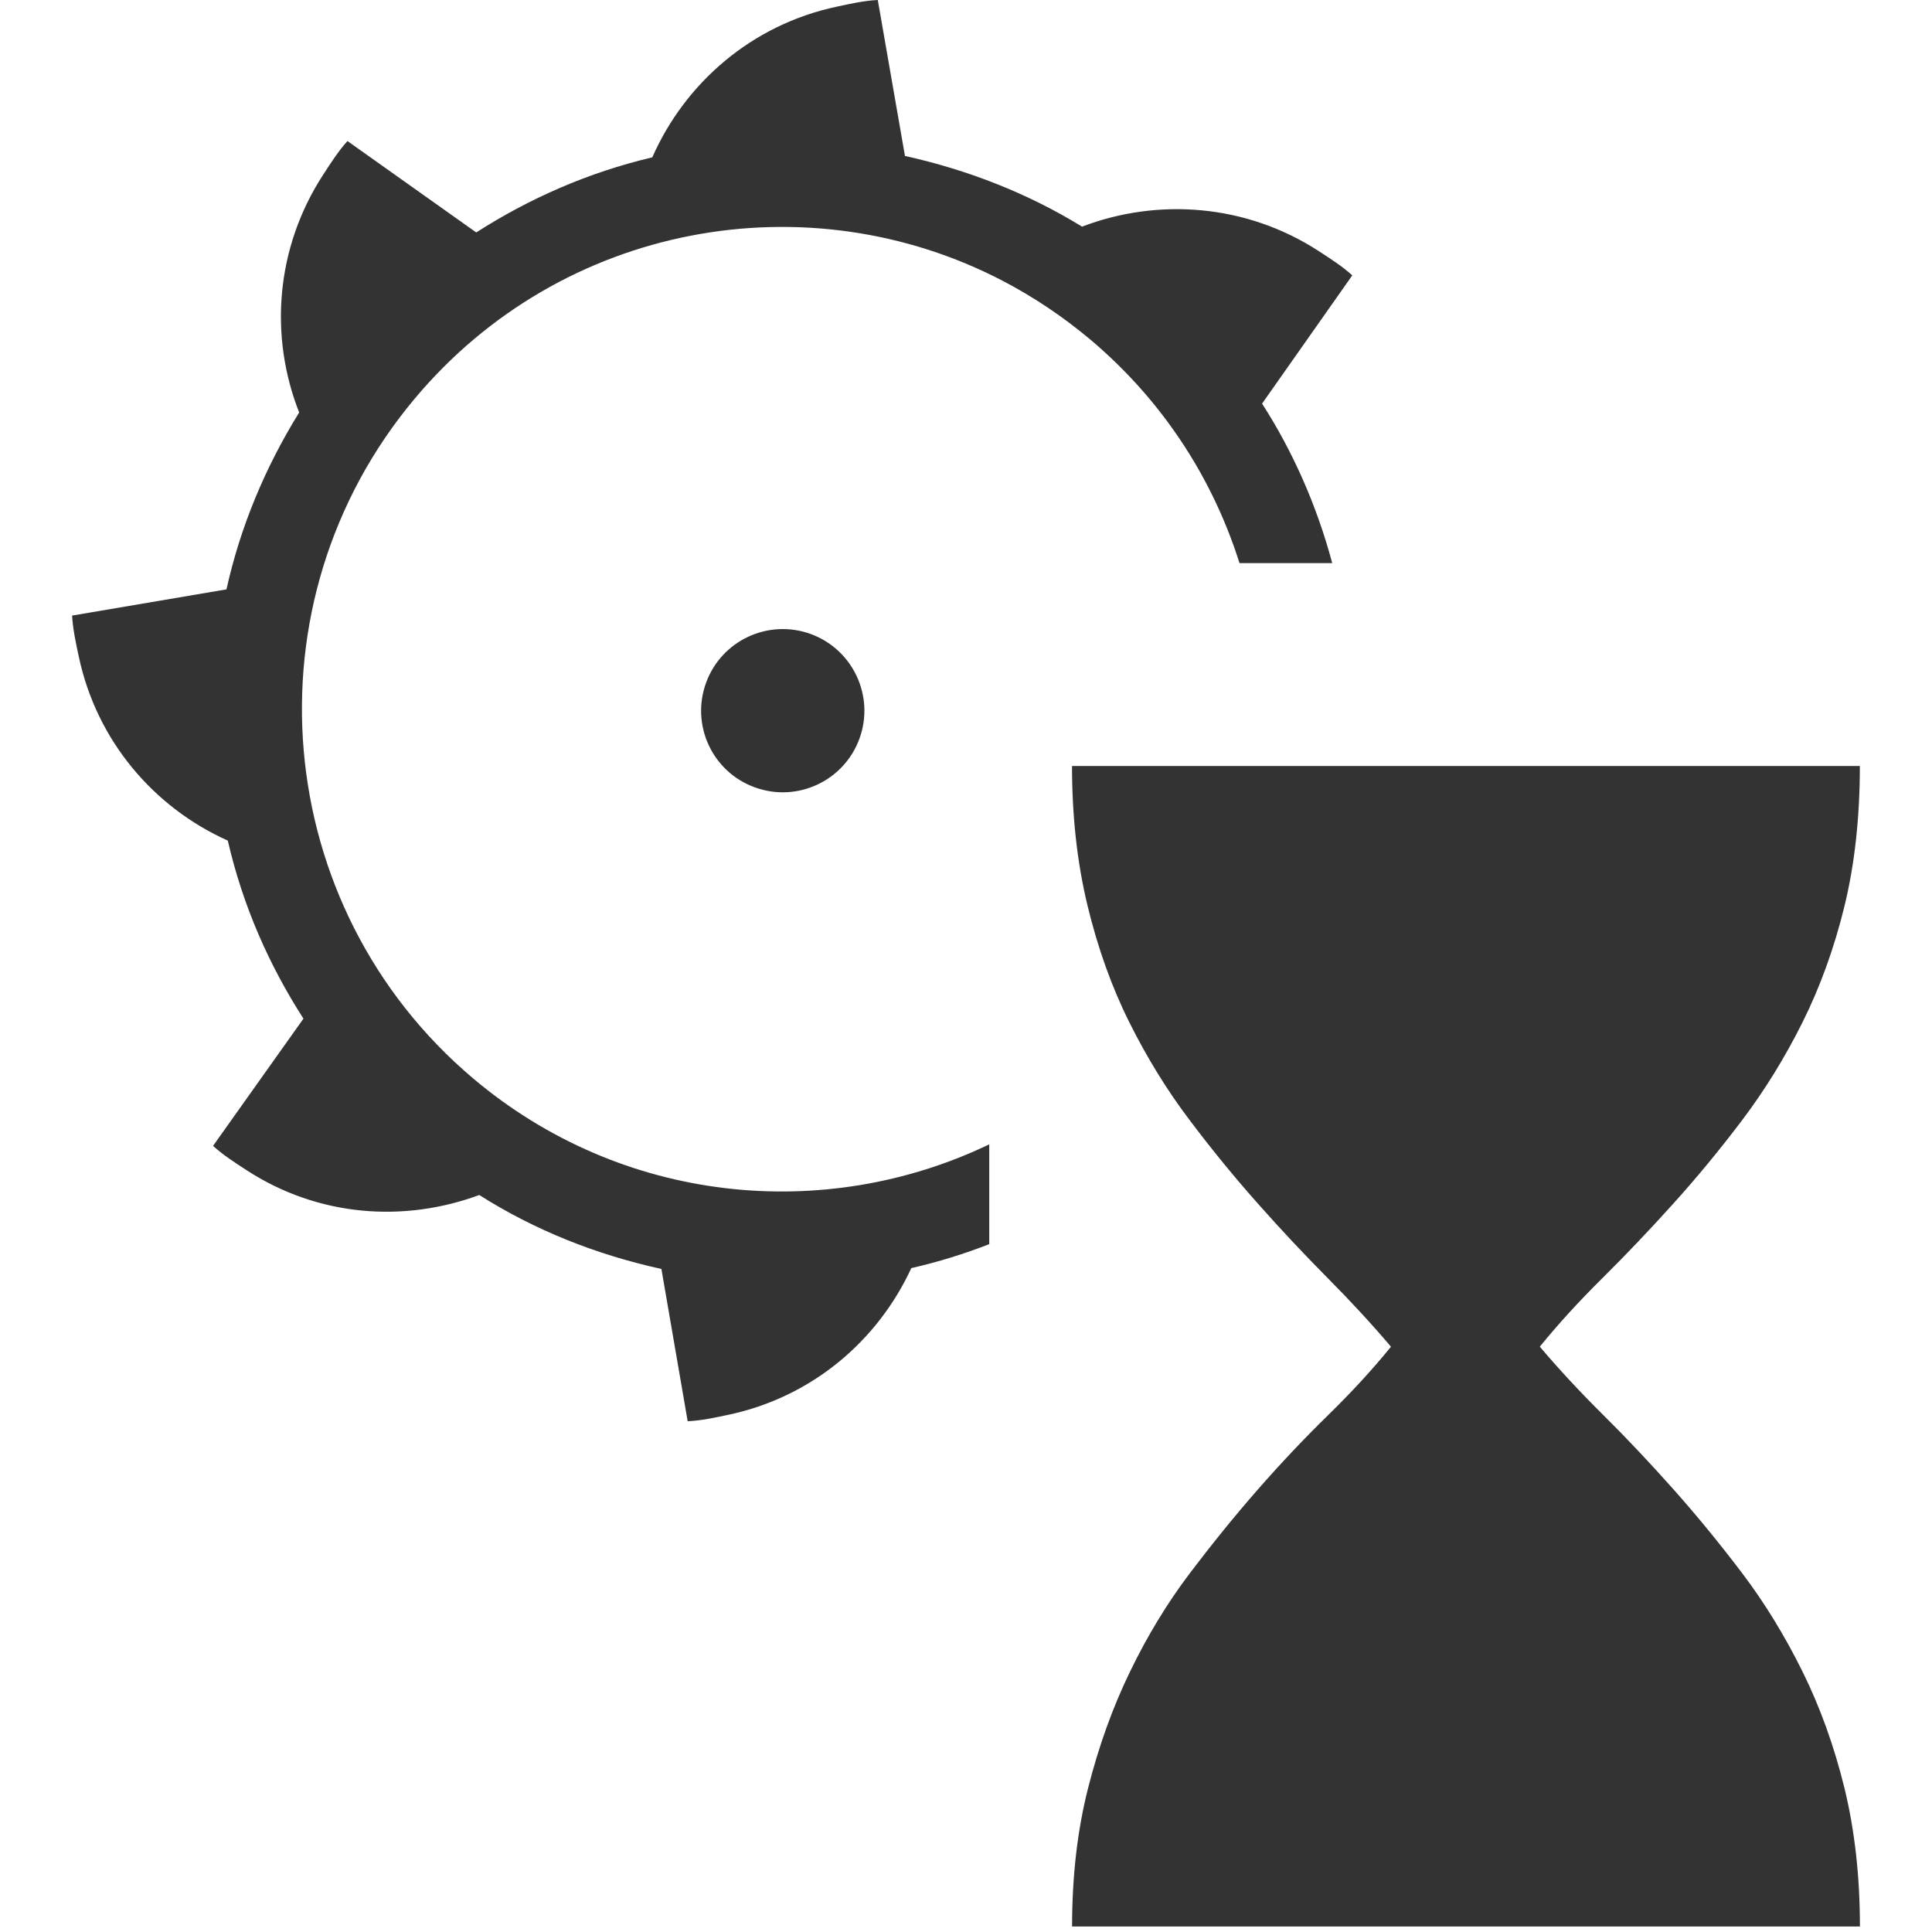 <?xml version="1.0" encoding="utf-8"?>
<!-- Generator: Adobe Illustrator 21.1.0, SVG Export Plug-In . SVG Version: 6.00 Build 0)  -->
<svg version="1.0" id="Layer_1" xmlns="http://www.w3.org/2000/svg" xmlns:xlink="http://www.w3.org/1999/xlink" x="0px" y="0px"
	 viewBox="0 0 32 32" style="enable-background:new 0 0 32 32;" xml:space="preserve" width ="32px" height="32px" fill="#333">
<style type="text/css">
	.primary{fill:#333333;}
</style>
<g>
	<path class="primary" d="M30.806,31.909H17.757c0-0.831,0.088-1.595,0.265-2.292c0.176-0.695,0.408-1.339,0.695-1.93
		c0.286-0.591,0.615-1.133,0.987-1.625c0.372-0.491,0.749-0.957,1.133-1.395c0.384-0.438,0.771-0.848,1.161-1.228
		c0.389-0.381,0.737-0.758,1.041-1.133c-0.317-0.374-0.668-0.754-1.051-1.14c-0.384-0.387-0.768-0.795-1.152-1.229
		c-0.384-0.432-0.763-0.894-1.133-1.386c-0.373-0.492-0.704-1.03-0.996-1.615c-0.293-0.586-0.524-1.232-0.695-1.94
		c-0.171-0.709-0.256-1.477-0.256-2.309h13.049c0,0.855-0.086,1.63-0.256,2.326c-0.17,0.696-0.403,1.336-0.695,1.922
		c-0.292,0.585-0.625,1.123-0.996,1.615c-0.372,0.492-0.752,0.953-1.143,1.386c-0.39,0.433-0.779,0.842-1.169,1.229
		c-0.39,0.385-0.738,0.766-1.042,1.14c0.317,0.375,0.668,0.752,1.052,1.133c0.384,0.38,0.77,0.79,1.16,1.228
		c0.39,0.438,0.771,0.904,1.143,1.395c0.372,0.492,0.704,1.035,0.996,1.625c0.292,0.59,0.524,1.235,0.695,1.93
		C30.72,30.315,30.806,31.078,30.806,31.909z M12.502,13.041c-0.702-0.254-1.064-1.031-0.807-1.733
		c0.255-0.7,1.03-1.062,1.733-0.807c0.701,0.256,1.063,1.033,0.807,1.733C13.98,12.935,13.204,13.297,12.502,13.041z M16.385,18.954
		v1.653c-0.413,0.161-0.844,0.295-1.291,0.397c-0.553,1.197-1.637,2.134-3.028,2.429c-0.227,0.048-0.451,0.097-0.676,0.107
		l-0.435-2.522c-1.081-0.238-2.094-0.64-3.017-1.225c-1.24,0.459-2.661,0.365-3.854-0.411c-0.194-0.127-0.389-0.25-0.555-0.403
		l1.497-2.107c-0.569-0.886-1.004-1.867-1.253-2.949c-1.218-0.546-2.172-1.646-2.469-3.052c-0.049-0.228-0.097-0.451-0.11-0.675
		l2.557-0.434c0.232-1.047,0.647-2.031,1.204-2.93C4.459,5.573,4.561,4.109,5.355,2.89c0.127-0.195,0.251-0.389,0.4-0.554
		l2.133,1.514c0.877-0.561,1.848-0.992,2.916-1.244c0.542-1.229,1.643-2.197,3.058-2.496C14.089,0.061,14.314,0.011,14.539,0
		l0.45,2.583c1.037,0.229,2.041,0.621,2.933,1.171c1.251-0.478,2.715-0.379,3.922,0.406c0.195,0.127,0.388,0.25,0.554,0.401
		l-1.494,2.124c0.512,0.797,0.905,1.685,1.162,2.642H20.53c-0.244-0.773-0.606-1.514-1.085-2.193
		c-0.384-0.546-0.843-1.05-1.375-1.501c-0.461-0.387-0.949-0.714-1.459-0.98c-3.23-1.685-7.303-0.964-9.744,1.952
		C4.04,9.98,4.475,15.019,7.833,17.859C10.299,19.943,13.656,20.264,16.385,18.954z"/>
</g>
</svg>
